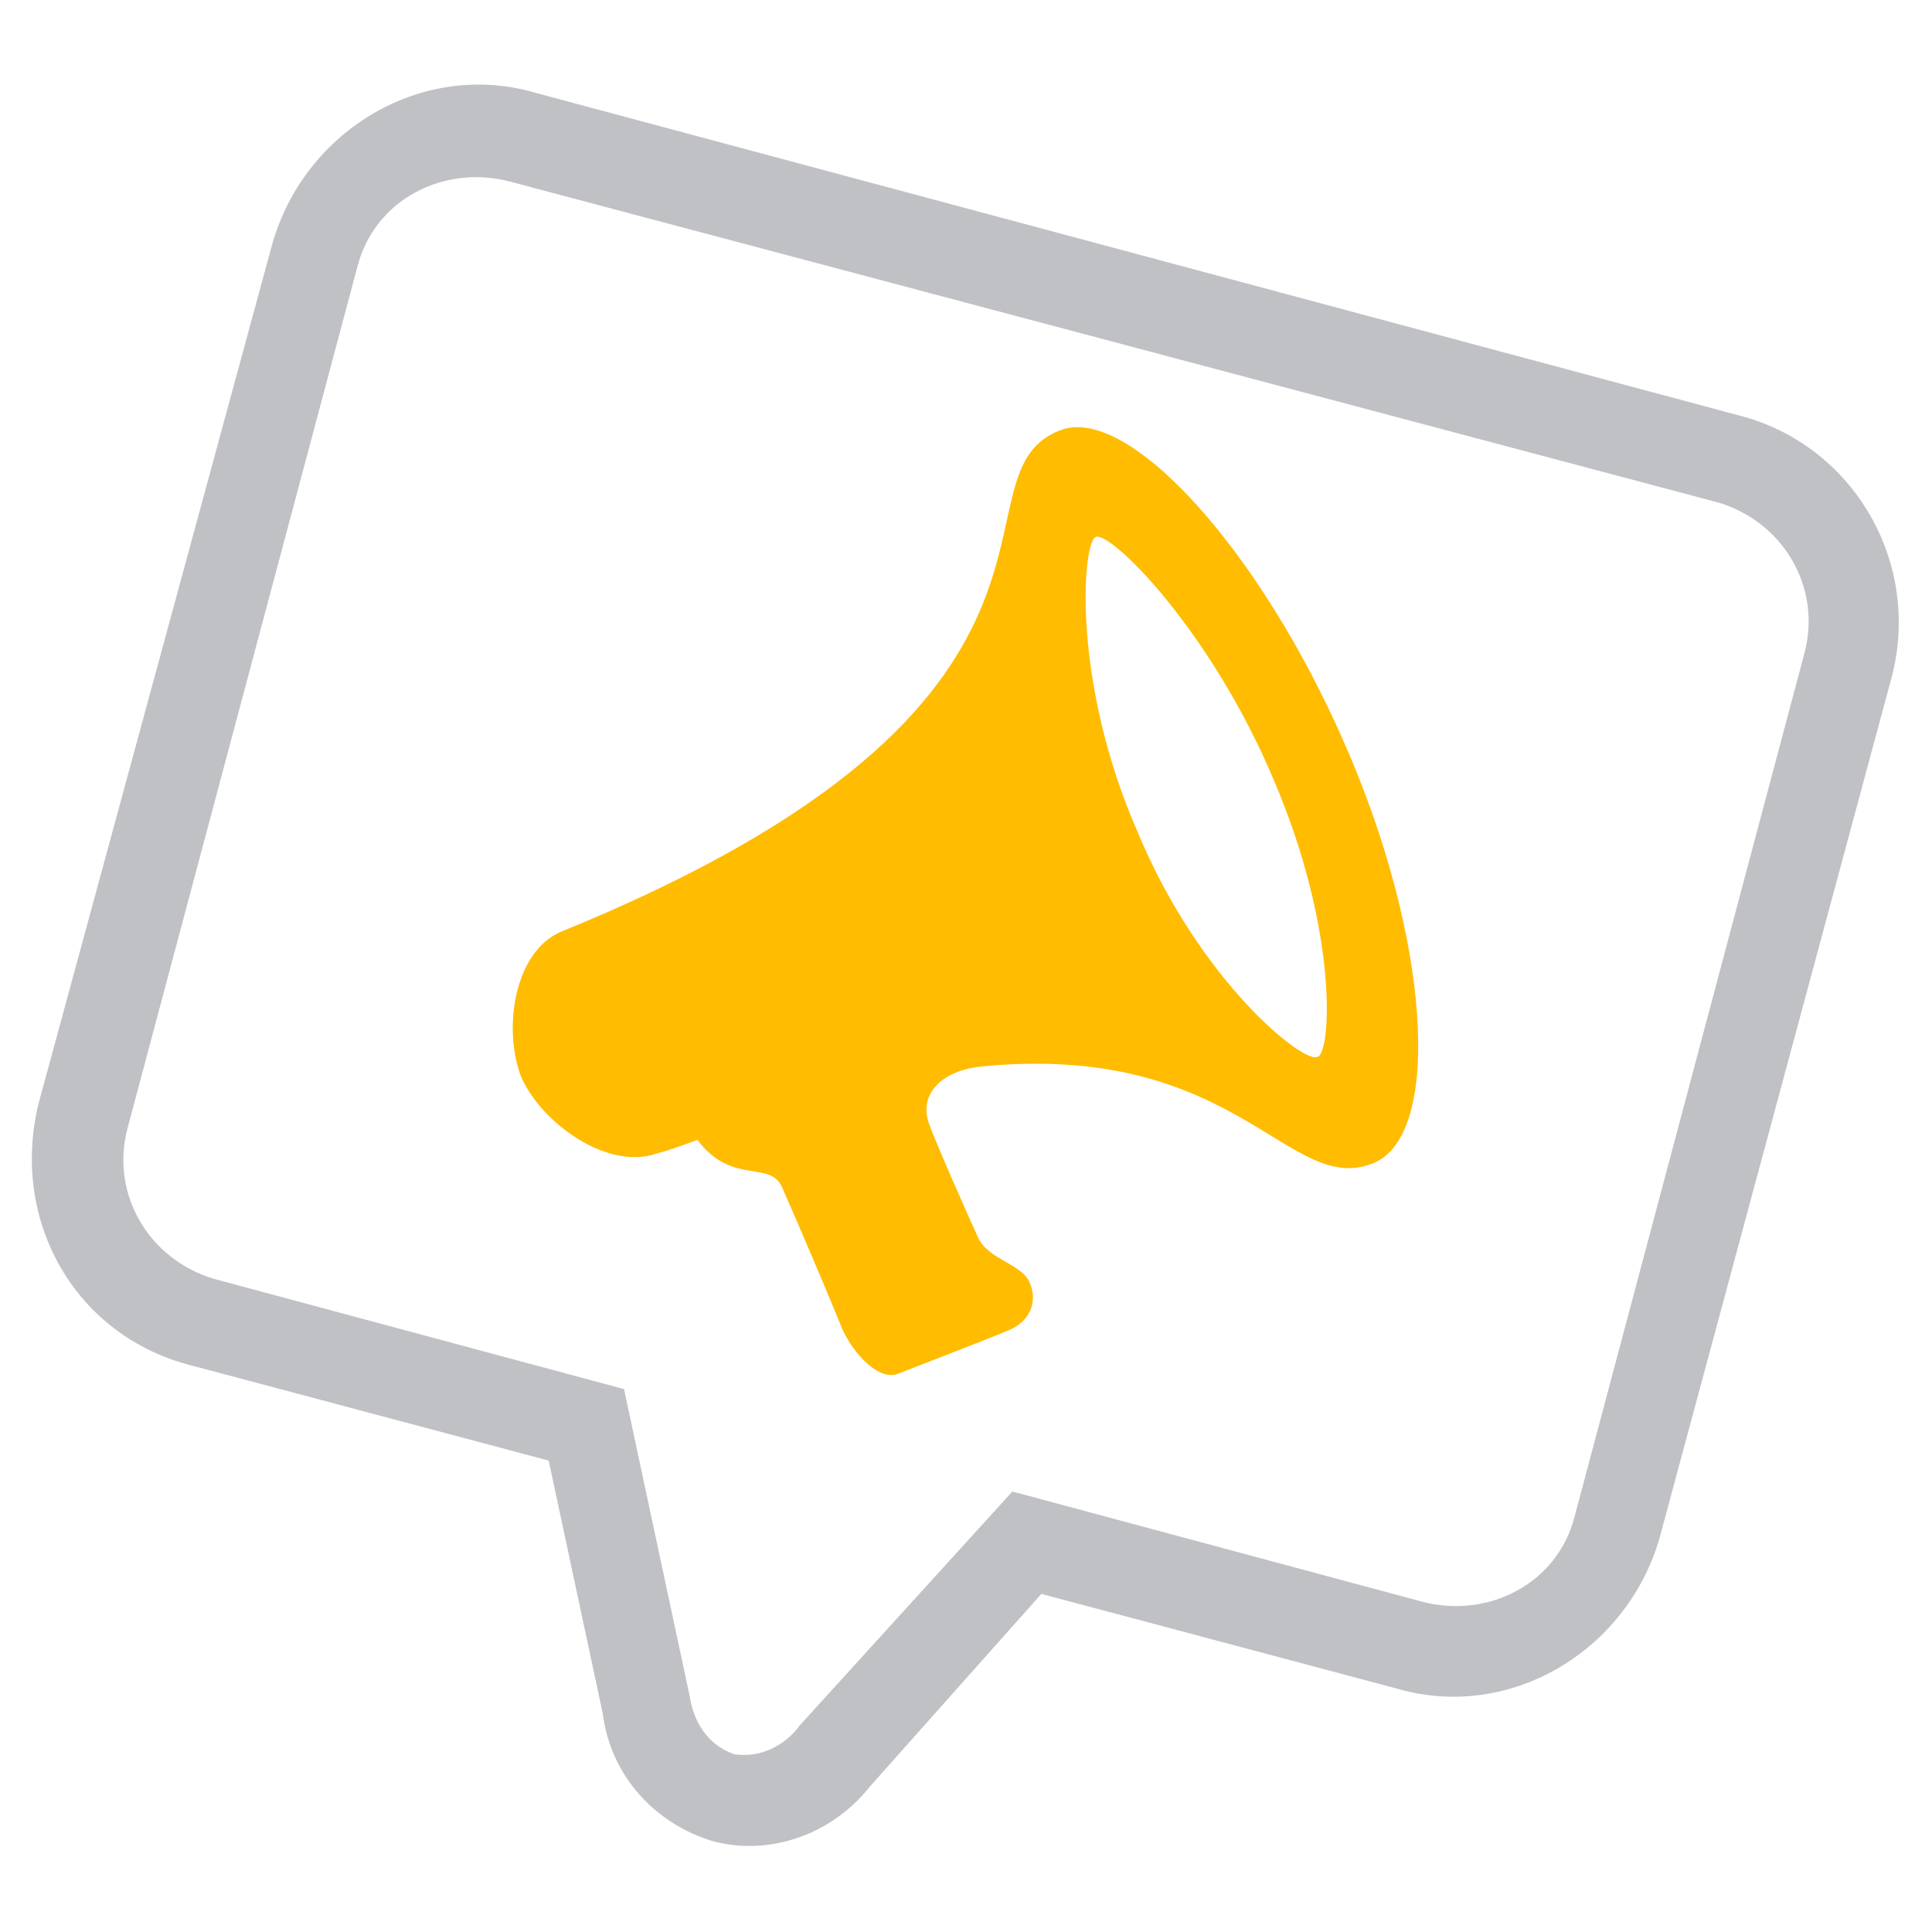 <?xml version="1.0" encoding="utf-8"?>
<!-- Generator: Adobe Illustrator 26.2.1, SVG Export Plug-In . SVG Version: 6.00 Build 0)  -->
<svg version="1.1" id="Capa_1" xmlns="http://www.w3.org/2000/svg" xmlns:xlink="http://www.w3.org/1999/xlink" x="0px" y="0px"
	 viewBox="0 0 100 100" style="enable-background:new 0 0 100 100;" xml:space="preserve">
<style type="text/css">
	.st0{fill:#C0C1C5;}
	.st1{fill:#FFBC00;}
</style>
<path class="st0" d="M36.9,95.3c-3-0.9-5.3-3.4-5.7-6.6l-2.8-13.1L10,70.7c-6.1-1.5-9.5-7.5-8-13.6l0,0l12.1-44.5
	c1.7-5.9,7.8-9.5,13.6-7.8l0,0L90,21.5c5.9,1.5,9.5,7.6,7.9,13.6l-12,44.5c-1.7,5.9-7.8,9.5-13.6,7.8l-18.4-4.9l-8.9,10
	C43.1,94.9,39.9,96.1,36.9,95.3z M26.4,9.4c-3.4-0.9-7,0.9-7.9,4.4L6.6,58.4c-0.9,3.4,1.1,6.8,4.5,7.8l21.2,5.7l3.4,15.9
	c0.2,1.3,0.9,2.5,2.3,3c1.3,0.2,2.6-0.4,3.4-1.5l11-12.1l21.2,5.7c3.4,0.9,7-0.9,7.9-4.4l0,0l11.9-44.7c0.9-3.4-1.1-6.8-4.5-7.8
	L26.4,9.4z"/>
<g>
	<g>
		<path class="st1" d="M69.6,38.5c-4.4-10.1-11.3-17.7-14.8-16.2c-5.9,2.4,3.5,14-25.7,25.9c-2.5,1-3.1,5.1-2.1,7.6
			c1.1,2.4,4.5,4.8,7,3.9c0.5-0.1,2.1-0.7,2.1-0.7c1.8,2.4,3.8,1,4.4,2.5c0.8,1.8,2.5,5.8,3.1,7.3c0.6,1.3,1.9,2.7,2.9,2.3
			c1-0.4,4.4-1.7,5.6-2.2c1.3-0.5,1.6-1.6,1.2-2.5c-0.4-1-2.2-1.2-2.7-2.4c-0.5-1.1-2.1-4.7-2.5-5.8c-0.6-1.6,0.7-2.8,2.7-3
			c13.3-1.3,15.9,6.8,20.3,5C74.7,58.7,74,48.5,69.6,38.5z M68.2,54.7c-0.7,0.4-6.1-3.9-9.3-11.6c-3.4-7.7-2.9-14.9-2.2-15.3
			c0.7-0.4,5.9,4.7,9.2,12.5C69.3,48.2,68.9,54.5,68.2,54.7z"/>
	</g>
</g>
</svg>
